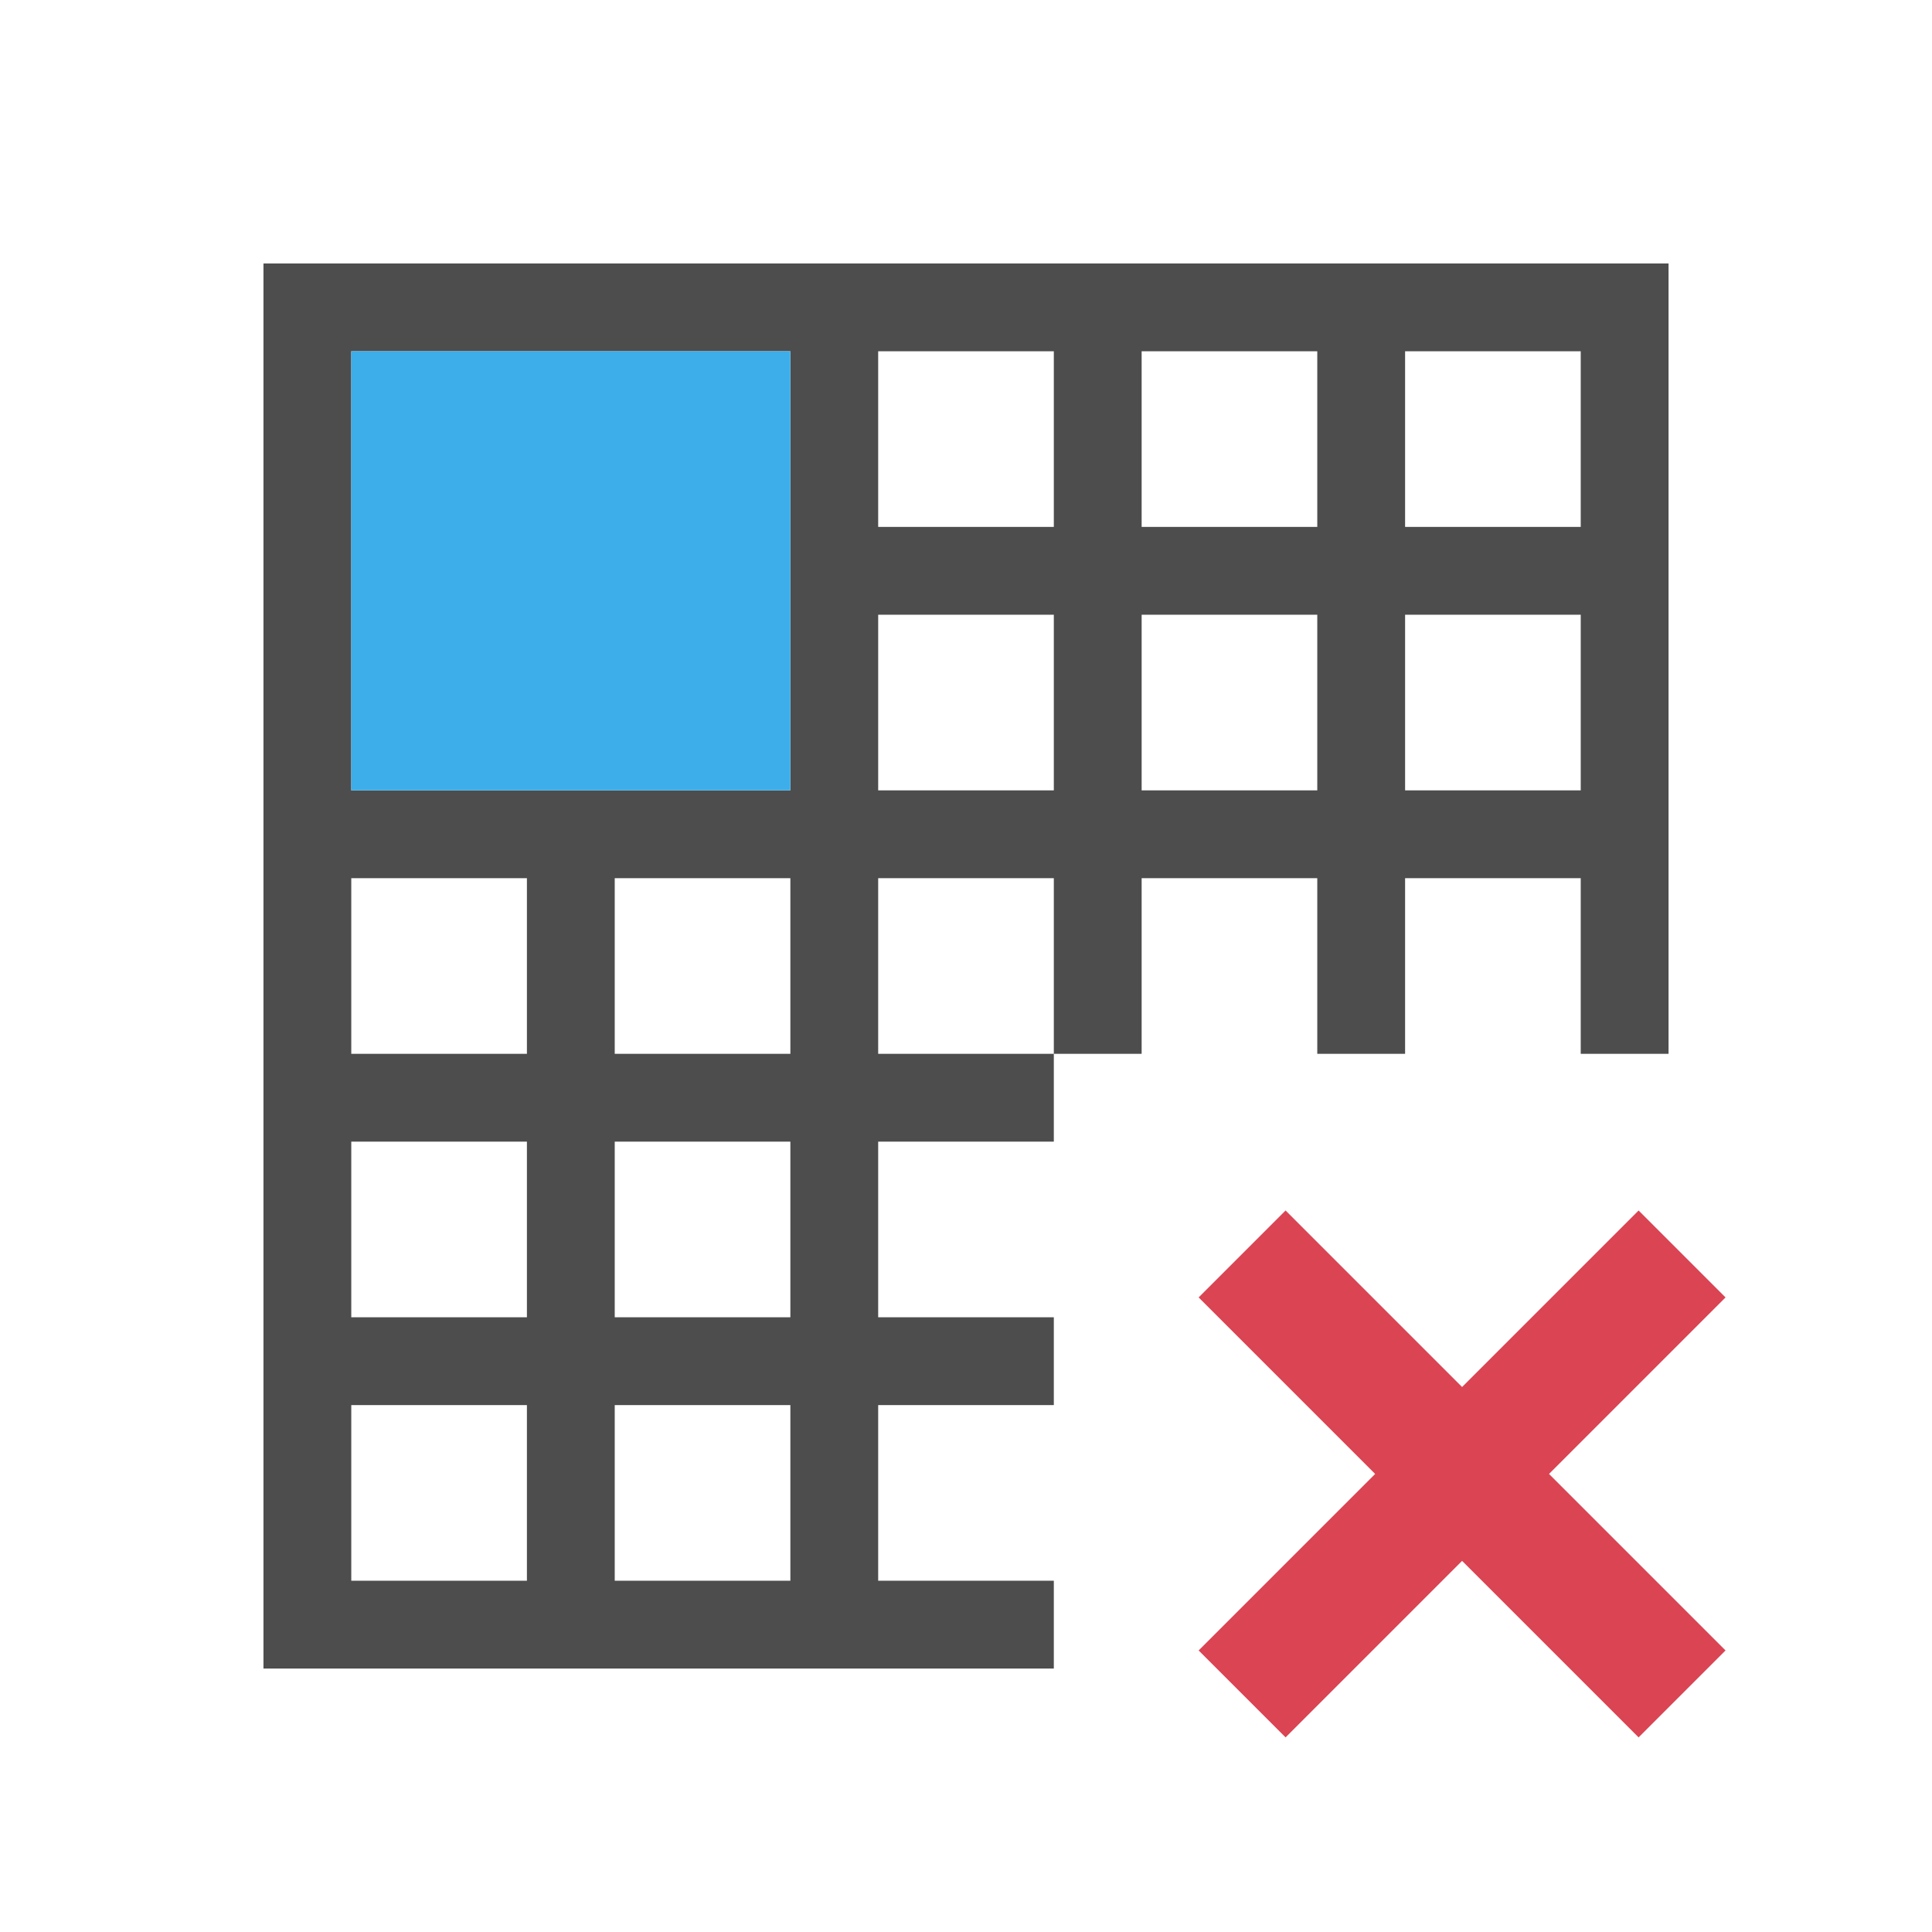 <?xml version="1.0" encoding="UTF-8" standalone="no"?>
<svg
   xmlns:dc="http://purl.org/dc/elements/1.1/"
   xmlns:cc="http://creativecommons.org/ns#"
   xmlns:rdf="http://www.w3.org/1999/02/22-rdf-syntax-ns#"
   xmlns:svg="http://www.w3.org/2000/svg"
   xmlns="http://www.w3.org/2000/svg"
   xmlns:sodipodi="http://sodipodi.sourceforge.net/DTD/sodipodi-0.dtd"
   xmlns:inkscape="http://www.inkscape.org/namespaces/inkscape"
   viewBox="0 0 22 22"
   id="svg2"
   version="1.1"
   inkscape:version="0.91 r13725"
   sodipodi:docname="edit-table-clear.svg">
  <sodipodi:namedview
     pagecolor="#ffffff"
     bordercolor="#666666"
     borderopacity="1"
     objecttolerance="10"
     gridtolerance="10"
     guidetolerance="10"
     inkscape:pageopacity="0"
     inkscape:pageshadow="2"
     inkscape:window-width="1280"
     inkscape:window-height="751"
     id="namedview10"
     showgrid="false"
     inkscape:zoom="23.004972"
     inkscape:cx="11"
     inkscape:cy="9.2612454"
     inkscape:window-x="0"
     inkscape:window-y="0"
     inkscape:window-maximized="1"
     inkscape:current-layer="svg2" />
  <defs
     id="defs3051">
    <style
       type="text/css"
       id="current-color-scheme">
      .ColorScheme-Text {
        color:#4d4d4d;
      }
      .ColorScheme-Highlight {
        color:#3daee9;
      }
      </style>
  </defs>
  <path
     style="color:#4d4d4d;fill:currentColor;fill-opacity:1;stroke:none"
     d="m 3,3 0,16 9,0 0,-1 -2,0 0,-2 2,0 0,-1 -2,0 0,-2 2,0 0,-1 -2,0 0,-2 2,0 0,2 1,0 0,-2 2,0 0,2 1,0 0,-2 2,0 0,2 1,0 0,-9 z M 4,4 6,4 7,4 9,4 9,9 4,9 4,7 4,6 Z m 6,0 2,0 0,2 -2,0 z m 3,0 2,0 0,2 -2,0 z m 3,0 2,0 0,2 -2,0 z m -6,3 2,0 0,2 -2,0 z m 3,0 2,0 0,2 -2,0 z m 3,0 2,0 0,2 -2,0 z m -12,3 2,0 0,2 -2,0 z m 3,0 2,0 0,2 -2,0 z m -3,3 2,0 0,2 -2,0 z m 3,0 2,0 0,2 -2,0 z m -3,3 2,0 0,2 -2,0 z m 3,0 2,0 0,2 -2,0 z"
     class="ColorScheme-Text"
     id="path6"
     inkscape:connector-curvature="0"
     sodipodi:nodetypes="cccccccccccccccccccccccccccccccccccccccccccccccccccccccccccccccccccccccccccccccccccccccccccccccc" />
  <path
     style="fill:currentColor;fill-opacity:1;stroke:none"
     d="M 4 4 L 4 7 L 4 9 L 9 9 L 9 7 L 9 4 L 7 4 L 4 4 z "
     class="ColorScheme-Highlight"
     id="path8" />
  <path
     inkscape:connector-curvature="0"
     style="opacity:1;fill:#da4453;fill-opacity:1;stroke:none"
     d="m 14.639,13.784 -0.99,0.99 2.01,2.01 -2.01,2.01 0.99,0.99 2.01,-2.01 2.01,2.01 0.99,-0.99 -2.01,-2.01 2.01,-2.01 -0.99,-0.99 -2.01,2.01 -2.01,-2.01 z"
     id="rect4126" />
</svg>
